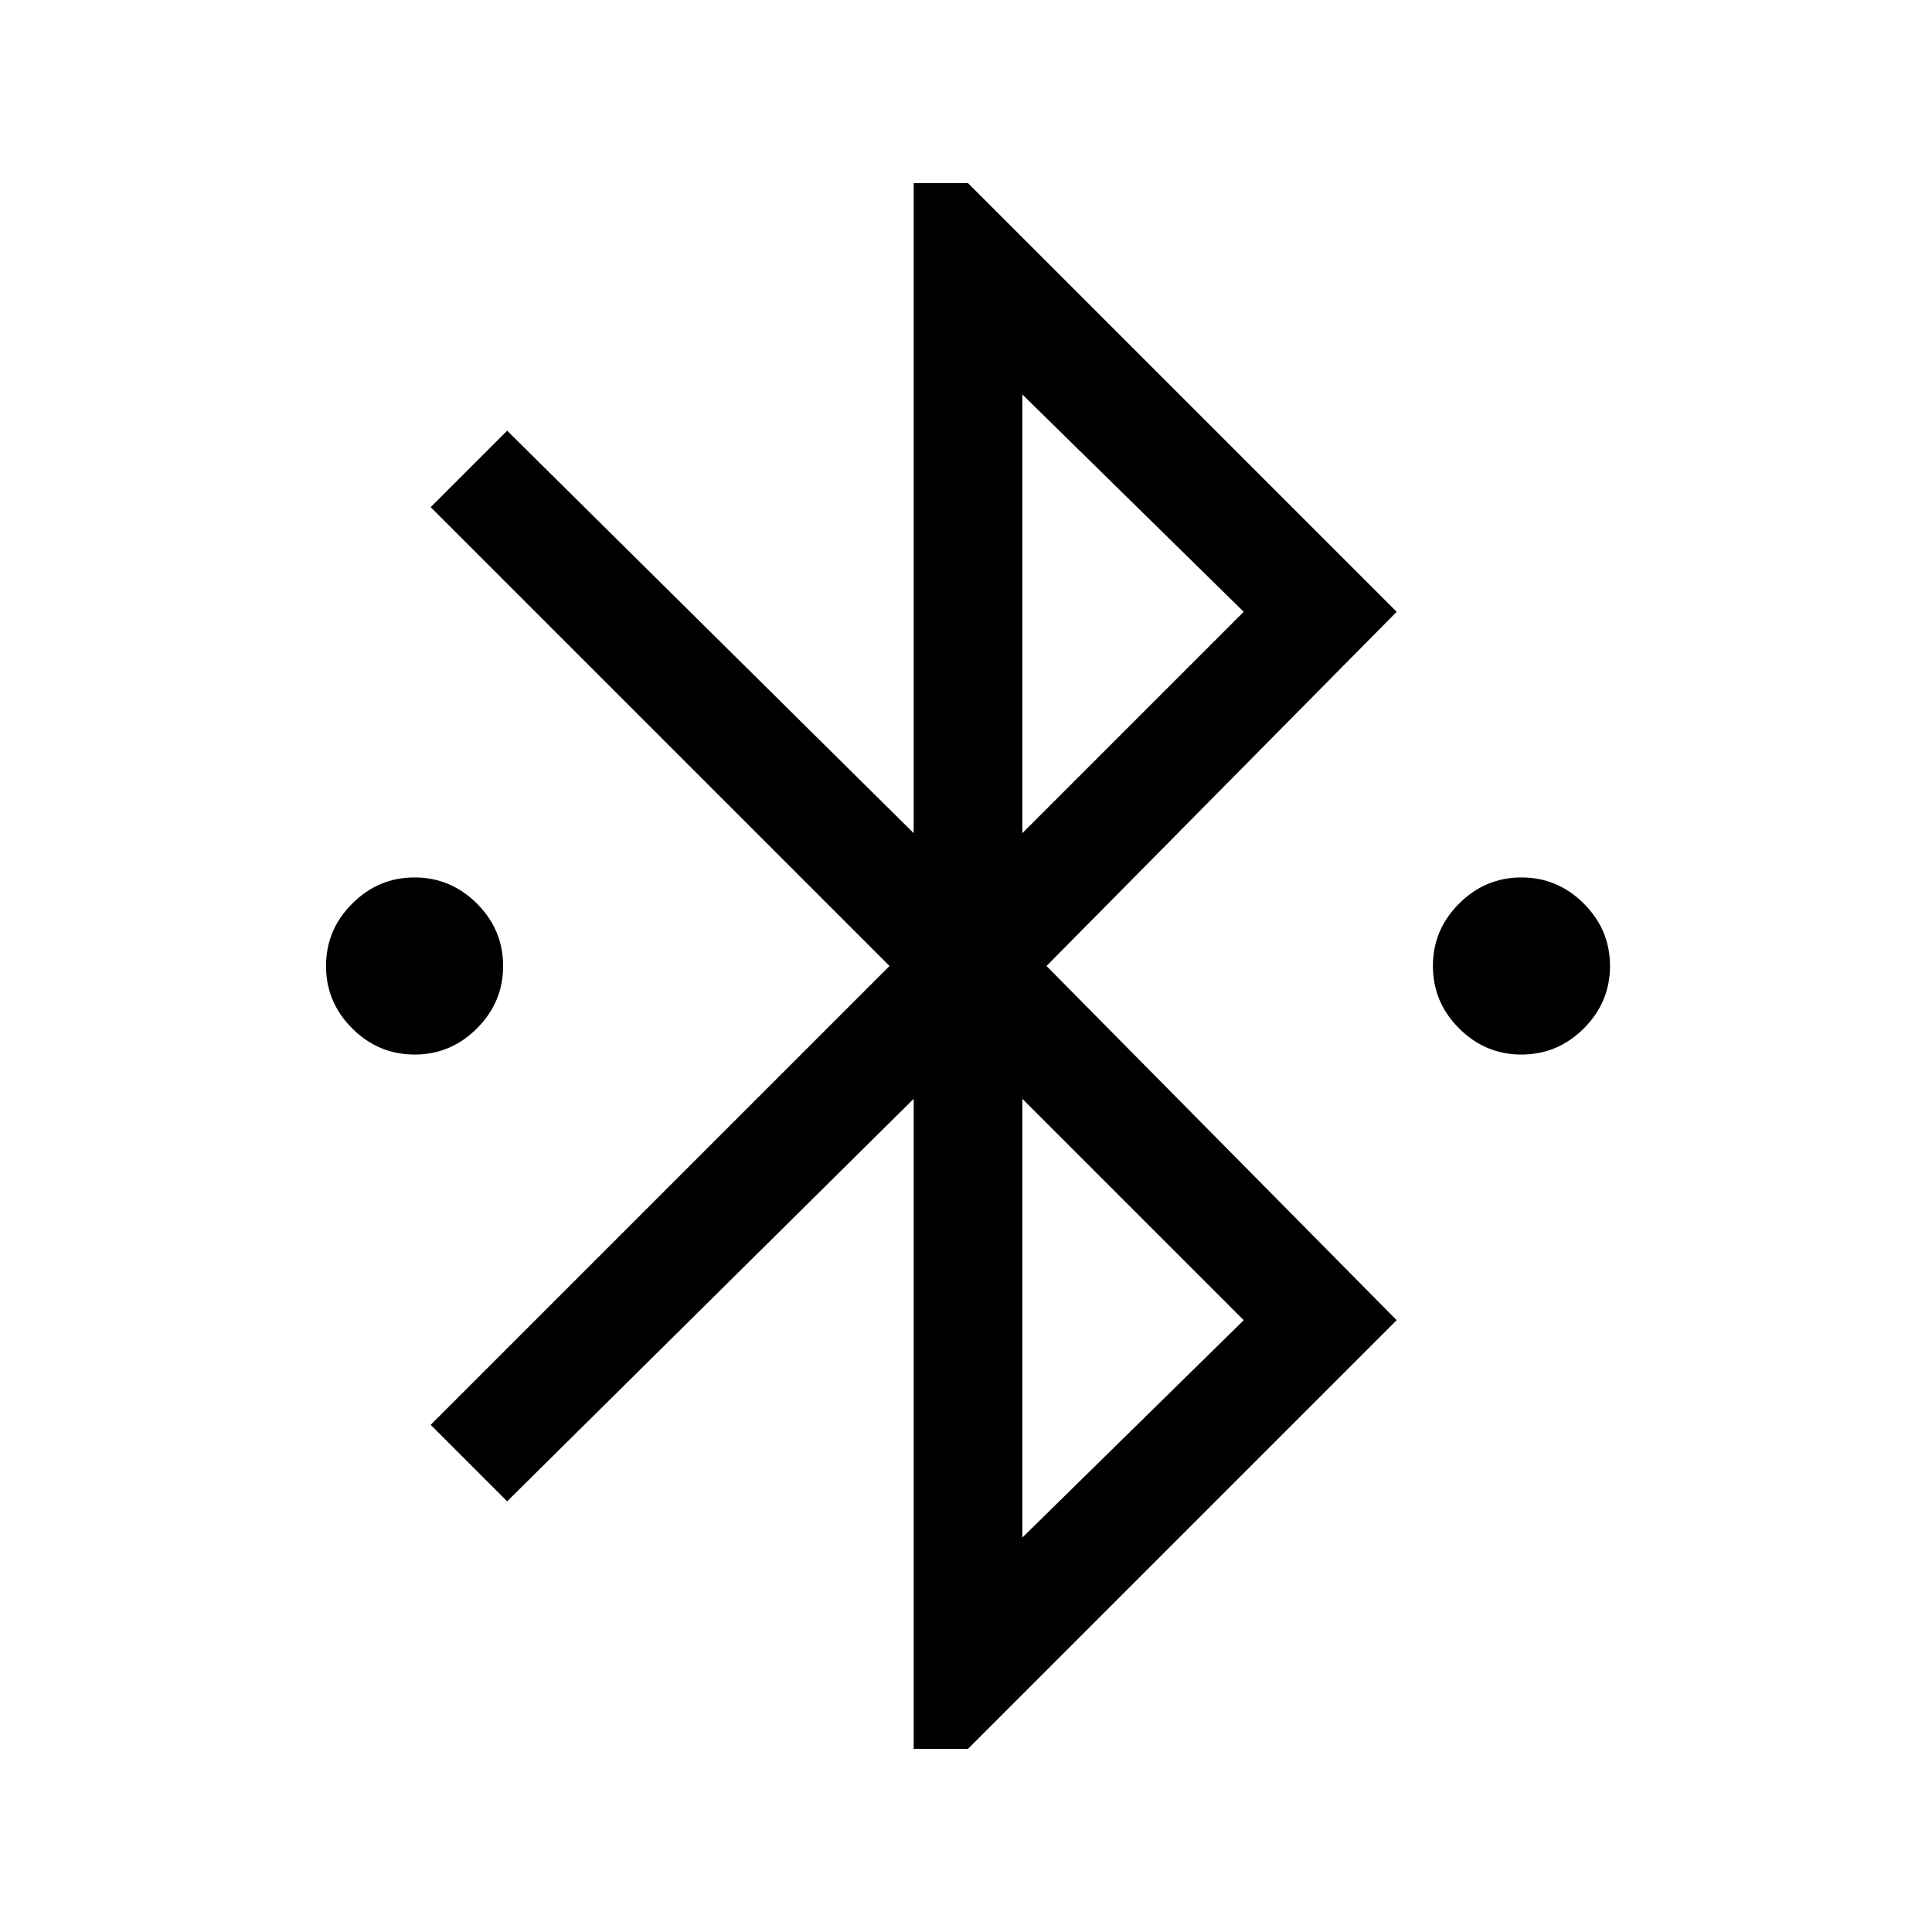 <svg xmlns="http://www.w3.org/2000/svg" height="24" width="24"><path d="M11.35 21.725V13.65l-5.05 5-.95-.95 5.7-5.7-5.7-5.7.95-.95 5.05 5V2.275h.675L17.35 7.6 13 12l4.35 4.4-5.325 5.325ZM12.7 10.35l2.75-2.75-2.75-2.7Zm0 8.75 2.75-2.7-2.75-2.75Zm-7.55-6q-.45 0-.775-.325T4.05 12q0-.45.325-.775t.775-.325q.45 0 .775.325T6.25 12q0 .45-.325.775t-.775.325Zm13.75 0q-.45 0-.775-.325T17.8 12q0-.45.325-.775t.775-.325q.45 0 .775.325T20 12q0 .45-.325.775t-.775.325Z"/></svg>